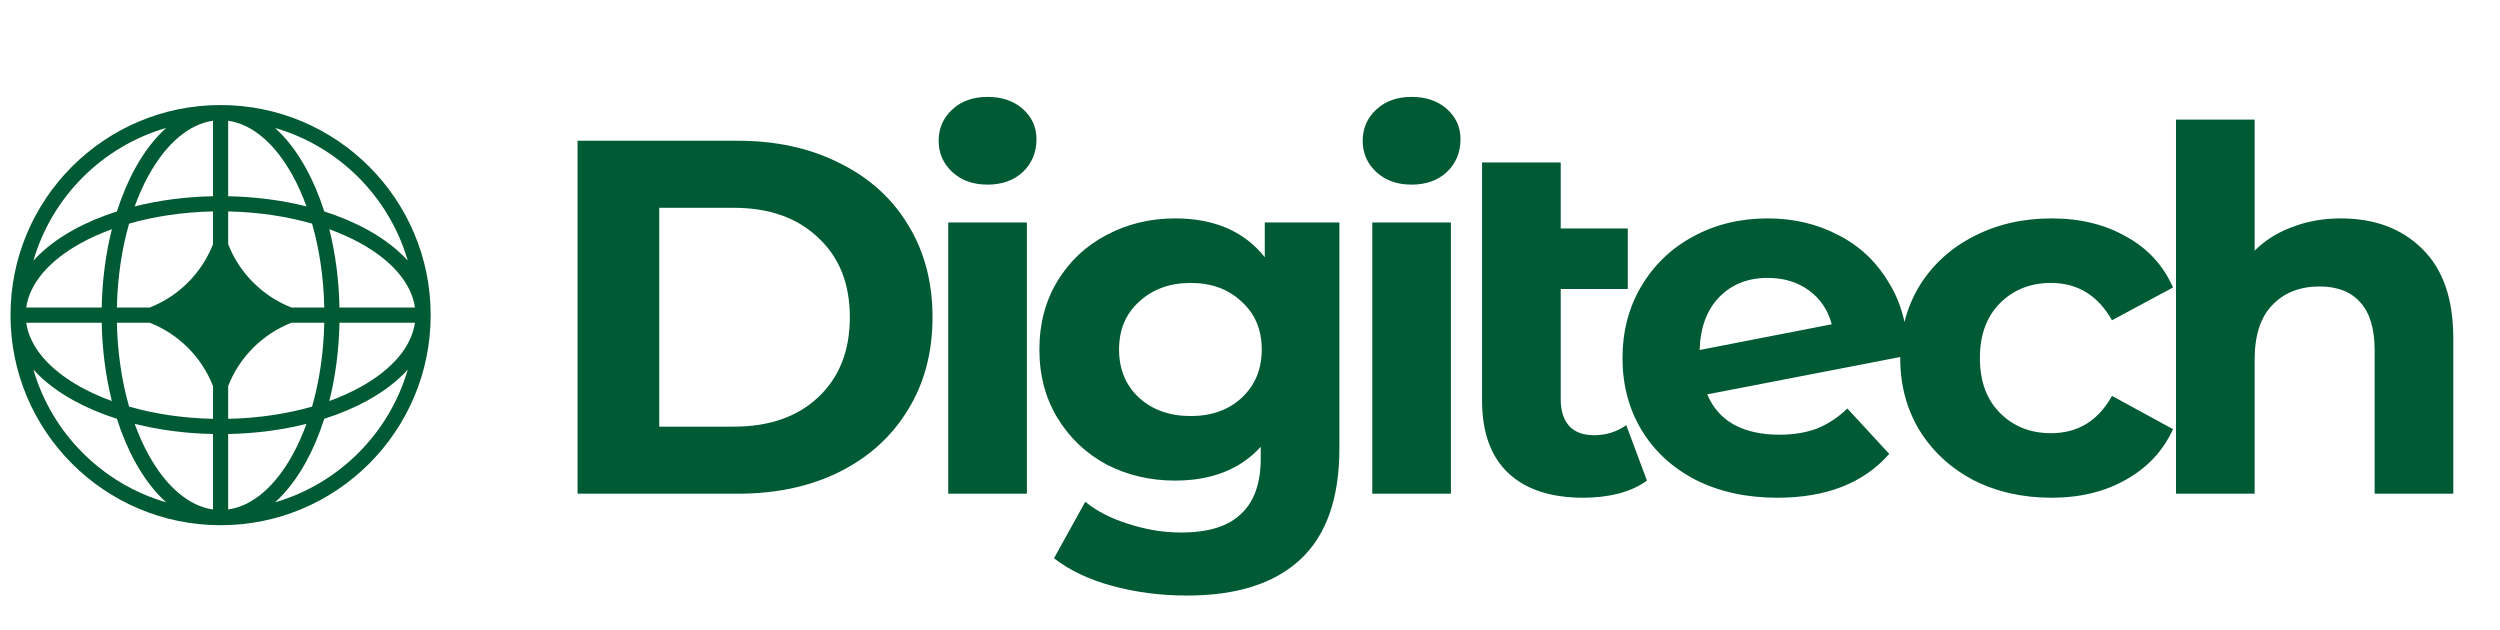 <svg width="119" height="30" viewBox="0 0 119 30" fill="none" xmlns="http://www.w3.org/2000/svg">
<path fill-rule="evenodd" clip-rule="evenodd" d="M10.5 5C16.023 5 20.5 9.477 20.5 15C20.5 20.523 16.023 25 10.5 25C4.977 25 0.5 20.523 0.5 15C0.5 9.477 4.977 5 10.5 5ZM10.139 5.748C8.998 5.909 7.911 6.826 7.068 8.359C6.824 8.803 6.603 9.295 6.411 9.825C7.557 9.537 8.817 9.367 10.139 9.341V5.748ZM5.565 10.065C5.805 9.315 6.097 8.624 6.435 8.01C6.853 7.25 7.349 6.594 7.908 6.09C4.868 6.973 2.473 9.368 1.59 12.408C2.094 11.849 2.75 11.353 3.51 10.935C4.124 10.597 4.815 10.305 5.565 10.065ZM5.325 10.911C5.037 12.057 4.867 13.317 4.841 14.639H1.248C1.409 13.498 2.326 12.411 3.859 11.568C4.303 11.324 4.795 11.103 5.325 10.911ZM5.564 14.639C5.594 13.196 5.801 11.842 6.145 10.645C7.342 10.302 8.696 10.094 10.139 10.064V11.625C9.6 13.003 8.503 14.101 7.125 14.639H5.564ZM4.841 15.361H1.248C1.409 16.502 2.326 17.588 3.859 18.432C4.303 18.676 4.795 18.897 5.325 19.089C5.037 17.943 4.867 16.683 4.841 15.361ZM6.145 19.355C5.801 18.158 5.594 16.804 5.564 15.361H7.125C8.503 15.899 9.6 16.997 10.139 18.375V19.936C8.696 19.906 7.342 19.698 6.145 19.355ZM5.565 19.935C4.815 19.695 4.124 19.403 3.51 19.065C2.75 18.647 2.094 18.151 1.59 17.592C2.473 20.632 4.868 23.027 7.908 23.91C7.349 23.406 6.853 22.75 6.435 21.99C6.097 21.376 5.805 20.685 5.565 19.935ZM10.139 24.252C8.998 24.091 7.911 23.174 7.068 21.641C6.824 21.197 6.603 20.705 6.411 20.175C7.557 20.463 8.817 20.633 10.139 20.659V24.252ZM13.092 23.91C13.651 23.406 14.147 22.75 14.565 21.99C14.903 21.376 15.195 20.685 15.435 19.935C16.185 19.695 16.876 19.403 17.49 19.065C18.25 18.647 18.906 18.151 19.41 17.592C18.527 20.632 16.132 23.027 13.092 23.91ZM14.589 20.175C14.397 20.705 14.176 21.197 13.932 21.641C13.089 23.174 12.002 24.091 10.861 24.252V20.659C12.183 20.633 13.443 20.463 14.589 20.175ZM15.675 19.089C16.205 18.897 16.697 18.676 17.141 18.432C18.674 17.588 19.591 16.502 19.752 15.361H16.159C16.133 16.683 15.963 17.943 15.675 19.089ZM15.436 15.361C15.406 16.804 15.198 18.158 14.855 19.355C13.658 19.698 12.304 19.906 10.861 19.936V18.376C11.399 16.997 12.497 15.9 13.875 15.361H15.436ZM16.159 14.639H19.752C19.591 13.498 18.674 12.411 17.141 11.568C16.697 11.324 16.205 11.103 15.675 10.911C15.963 12.057 16.133 13.317 16.159 14.639ZM14.855 10.645C15.198 11.842 15.406 13.196 15.436 14.639H13.875C12.497 14.1 11.399 13.002 10.861 11.624V10.064C12.304 10.094 13.658 10.302 14.855 10.645ZM15.435 10.065C16.185 10.305 16.876 10.597 17.49 10.935C18.25 11.353 18.906 11.849 19.41 12.408C18.527 9.368 16.132 6.973 13.092 6.09C13.651 6.594 14.147 7.25 14.565 8.01C14.903 8.624 15.195 9.315 15.435 10.065ZM10.861 5.748C12.002 5.909 13.089 6.826 13.932 8.359C14.176 8.803 14.397 9.295 14.589 9.825C13.443 9.537 12.183 9.367 10.861 9.341V5.748Z" fill="#005A34"/>
<path d="M27.492 6.7H35.124C36.948 6.7 38.556 7.052 39.948 7.756C41.356 8.444 42.444 9.42 43.212 10.684C43.996 11.948 44.388 13.42 44.388 15.1C44.388 16.78 43.996 18.252 43.212 19.516C42.444 20.78 41.356 21.764 39.948 22.468C38.556 23.156 36.948 23.5 35.124 23.5H27.492V6.7ZM34.932 20.308C36.612 20.308 37.948 19.844 38.94 18.916C39.948 17.972 40.452 16.7 40.452 15.1C40.452 13.5 39.948 12.236 38.94 11.308C37.948 10.364 36.612 9.892 34.932 9.892H31.38V20.308H34.932ZM45.136 10.588H48.88V23.5H45.136V10.588ZM47.008 8.788C46.32 8.788 45.76 8.588 45.328 8.188C44.896 7.788 44.68 7.292 44.68 6.7C44.68 6.108 44.896 5.612 45.328 5.212C45.76 4.812 46.32 4.612 47.008 4.612C47.696 4.612 48.256 4.804 48.688 5.188C49.12 5.572 49.336 6.052 49.336 6.628C49.336 7.252 49.12 7.772 48.688 8.188C48.256 8.588 47.696 8.788 47.008 8.788ZM63.755 10.588V21.34C63.755 23.708 63.139 25.468 61.907 26.62C60.675 27.772 58.875 28.348 56.507 28.348C55.259 28.348 54.075 28.196 52.955 27.892C51.835 27.588 50.907 27.148 50.171 26.572L51.659 23.884C52.203 24.332 52.891 24.684 53.723 24.94C54.555 25.212 55.387 25.348 56.219 25.348C57.515 25.348 58.467 25.052 59.075 24.46C59.699 23.884 60.011 23.004 60.011 21.82V21.268C59.035 22.34 57.675 22.876 55.931 22.876C54.747 22.876 53.659 22.62 52.667 22.108C51.691 21.58 50.915 20.844 50.339 19.9C49.763 18.956 49.475 17.868 49.475 16.636C49.475 15.404 49.763 14.316 50.339 13.372C50.915 12.428 51.691 11.7 52.667 11.188C53.659 10.66 54.747 10.396 55.931 10.396C57.803 10.396 59.227 11.012 60.203 12.244V10.588H63.755ZM56.675 19.804C57.667 19.804 58.475 19.516 59.099 18.94C59.739 18.348 60.059 17.58 60.059 16.636C60.059 15.692 59.739 14.932 59.099 14.356C58.475 13.764 57.667 13.468 56.675 13.468C55.683 13.468 54.867 13.764 54.227 14.356C53.587 14.932 53.267 15.692 53.267 16.636C53.267 17.58 53.587 18.348 54.227 18.94C54.867 19.516 55.683 19.804 56.675 19.804ZM65.32 10.588H69.064V23.5H65.32V10.588ZM67.192 8.788C66.504 8.788 65.944 8.588 65.512 8.188C65.08 7.788 64.864 7.292 64.864 6.7C64.864 6.108 65.08 5.612 65.512 5.212C65.944 4.812 66.504 4.612 67.192 4.612C67.88 4.612 68.44 4.804 68.872 5.188C69.304 5.572 69.52 6.052 69.52 6.628C69.52 7.252 69.304 7.772 68.872 8.188C68.44 8.588 67.88 8.788 67.192 8.788ZM78.394 22.876C78.026 23.148 77.57 23.356 77.026 23.5C76.498 23.628 75.946 23.692 75.37 23.692C73.818 23.692 72.626 23.3 71.794 22.516C70.962 21.732 70.546 20.58 70.546 19.06V7.732H74.29V10.876H77.482V13.756H74.29V19.012C74.29 19.556 74.426 19.98 74.698 20.284C74.97 20.572 75.362 20.716 75.874 20.716C76.45 20.716 76.962 20.556 77.41 20.236L78.394 22.876ZM84.695 20.692C85.367 20.692 85.959 20.596 86.471 20.404C86.999 20.196 87.487 19.876 87.934 19.444L89.927 21.604C88.71 22.996 86.934 23.692 84.599 23.692C83.142 23.692 81.855 23.412 80.734 22.852C79.615 22.276 78.751 21.484 78.142 20.476C77.534 19.468 77.231 18.324 77.231 17.044C77.231 15.78 77.526 14.644 78.118 13.636C78.727 12.612 79.55 11.82 80.591 11.26C81.647 10.684 82.831 10.396 84.142 10.396C85.374 10.396 86.495 10.66 87.502 11.188C88.51 11.7 89.311 12.452 89.903 13.444C90.51 14.42 90.814 15.58 90.814 16.924L81.263 18.772C81.534 19.412 81.959 19.892 82.534 20.212C83.126 20.532 83.847 20.692 84.695 20.692ZM84.142 13.228C83.198 13.228 82.43 13.532 81.838 14.14C81.246 14.748 80.934 15.588 80.903 16.66L87.191 15.436C87.014 14.764 86.654 14.228 86.111 13.828C85.567 13.428 84.91 13.228 84.142 13.228ZM97.651 23.692C96.275 23.692 95.035 23.412 93.931 22.852C92.843 22.276 91.987 21.484 91.363 20.476C90.755 19.468 90.451 18.324 90.451 17.044C90.451 15.764 90.755 14.62 91.363 13.612C91.987 12.604 92.843 11.82 93.931 11.26C95.035 10.684 96.275 10.396 97.651 10.396C99.011 10.396 100.195 10.684 101.203 11.26C102.227 11.82 102.971 12.628 103.435 13.684L100.531 15.244C99.859 14.06 98.891 13.468 97.627 13.468C96.651 13.468 95.843 13.788 95.203 14.428C94.563 15.068 94.243 15.94 94.243 17.044C94.243 18.148 94.563 19.02 95.203 19.66C95.843 20.3 96.651 20.62 97.627 20.62C98.907 20.62 99.875 20.028 100.531 18.844L103.435 20.428C102.971 21.452 102.227 22.252 101.203 22.828C100.195 23.404 99.011 23.692 97.651 23.692ZM111.425 10.396C113.025 10.396 114.313 10.876 115.289 11.836C116.281 12.796 116.777 14.22 116.777 16.108V23.5H113.033V16.684C113.033 15.66 112.809 14.9 112.361 14.404C111.913 13.892 111.265 13.636 110.417 13.636C109.473 13.636 108.721 13.932 108.161 14.524C107.601 15.1 107.321 15.964 107.321 17.116V23.5H103.577V5.692H107.321V11.932C107.817 11.436 108.417 11.06 109.121 10.804C109.825 10.532 110.593 10.396 111.425 10.396Z" fill="#005A34"/>
</svg>

